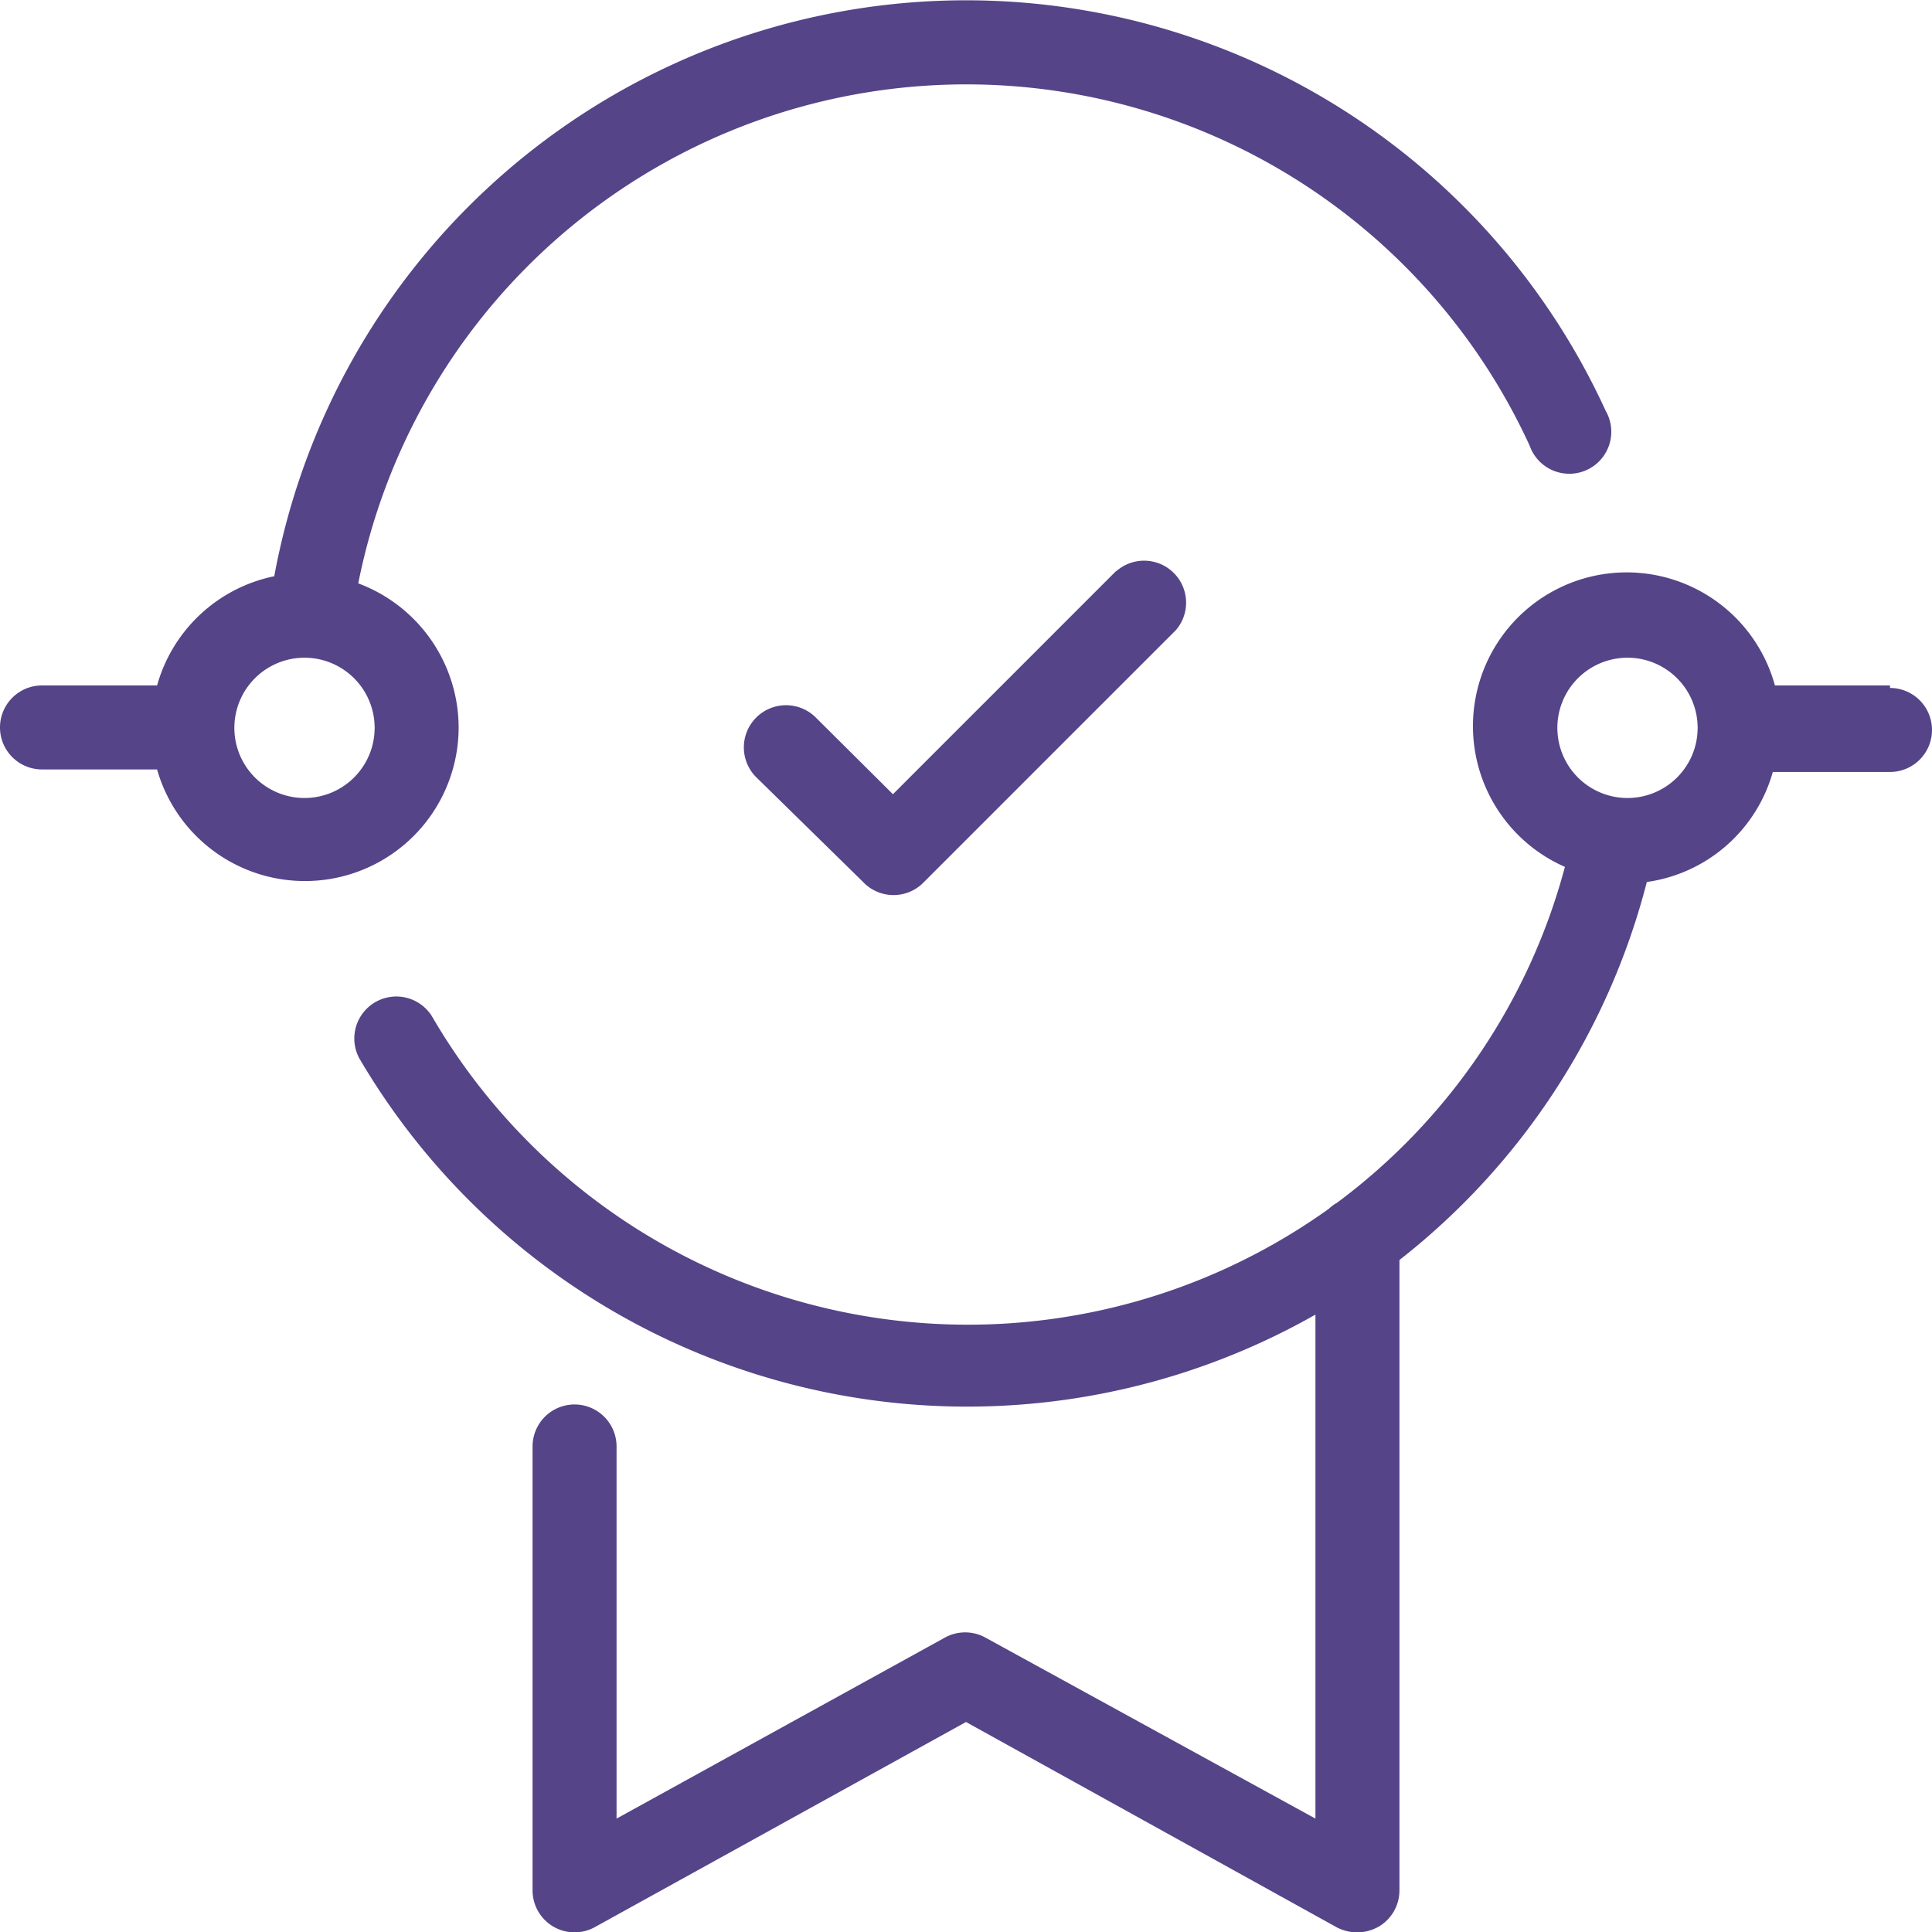 <svg id="Layer_1" data-name="Layer 1" xmlns="http://www.w3.org/2000/svg" viewBox="0 0 46 46" fill="#548"><path d="M10.92,17.32a3.67,3.67,0,0,0-2.39-3.43,14.76,14.76,0,0,1,27.89-3.28,1,1,0,1,0,1.81-.83,16.75,16.75,0,0,0-31.7,3.94,3.66,3.66,0,0,0-2.79,2.6H1a1,1,0,0,0,0,2H3.74a3.66,3.66,0,0,0,7.18-1ZM7.25,19a1.67,1.67,0,1,1,1.67-1.67A1.67,1.67,0,0,1,7.25,19Z"/><path d="M45,16.32H42.26a3.66,3.66,0,1,0-5,4.32,14.68,14.68,0,0,1-5.43,8,.94.94,0,0,0-.19.14,14.76,14.76,0,0,1-21.36-4.59,1,1,0,0,0-1.73,1A16.78,16.78,0,0,0,31.32,31.3v12L23.48,39a1,1,0,0,0-1,0L14.68,43.3V34.44a1,1,0,0,0-2,0V45a1,1,0,0,0,1.49.88L23,41l8.83,4.89a1.07,1.07,0,0,0,.49.12,1.06,1.06,0,0,0,.51-.14,1,1,0,0,0,.49-.86V30a16.7,16.7,0,0,0,5.89-9,3.64,3.64,0,0,0,3-2.62H45a1,1,0,0,0,0-2ZM38.75,19a1.67,1.67,0,1,1,1.67-1.67A1.67,1.67,0,0,1,38.75,19Z"/><path d="M26.57,13.6l-5.31,5.31-1.83-1.82A1,1,0,0,0,18,18.5L20.55,21A1,1,0,0,0,22,21l6-6a1,1,0,0,0-1.41-1.41Z"/></svg>
